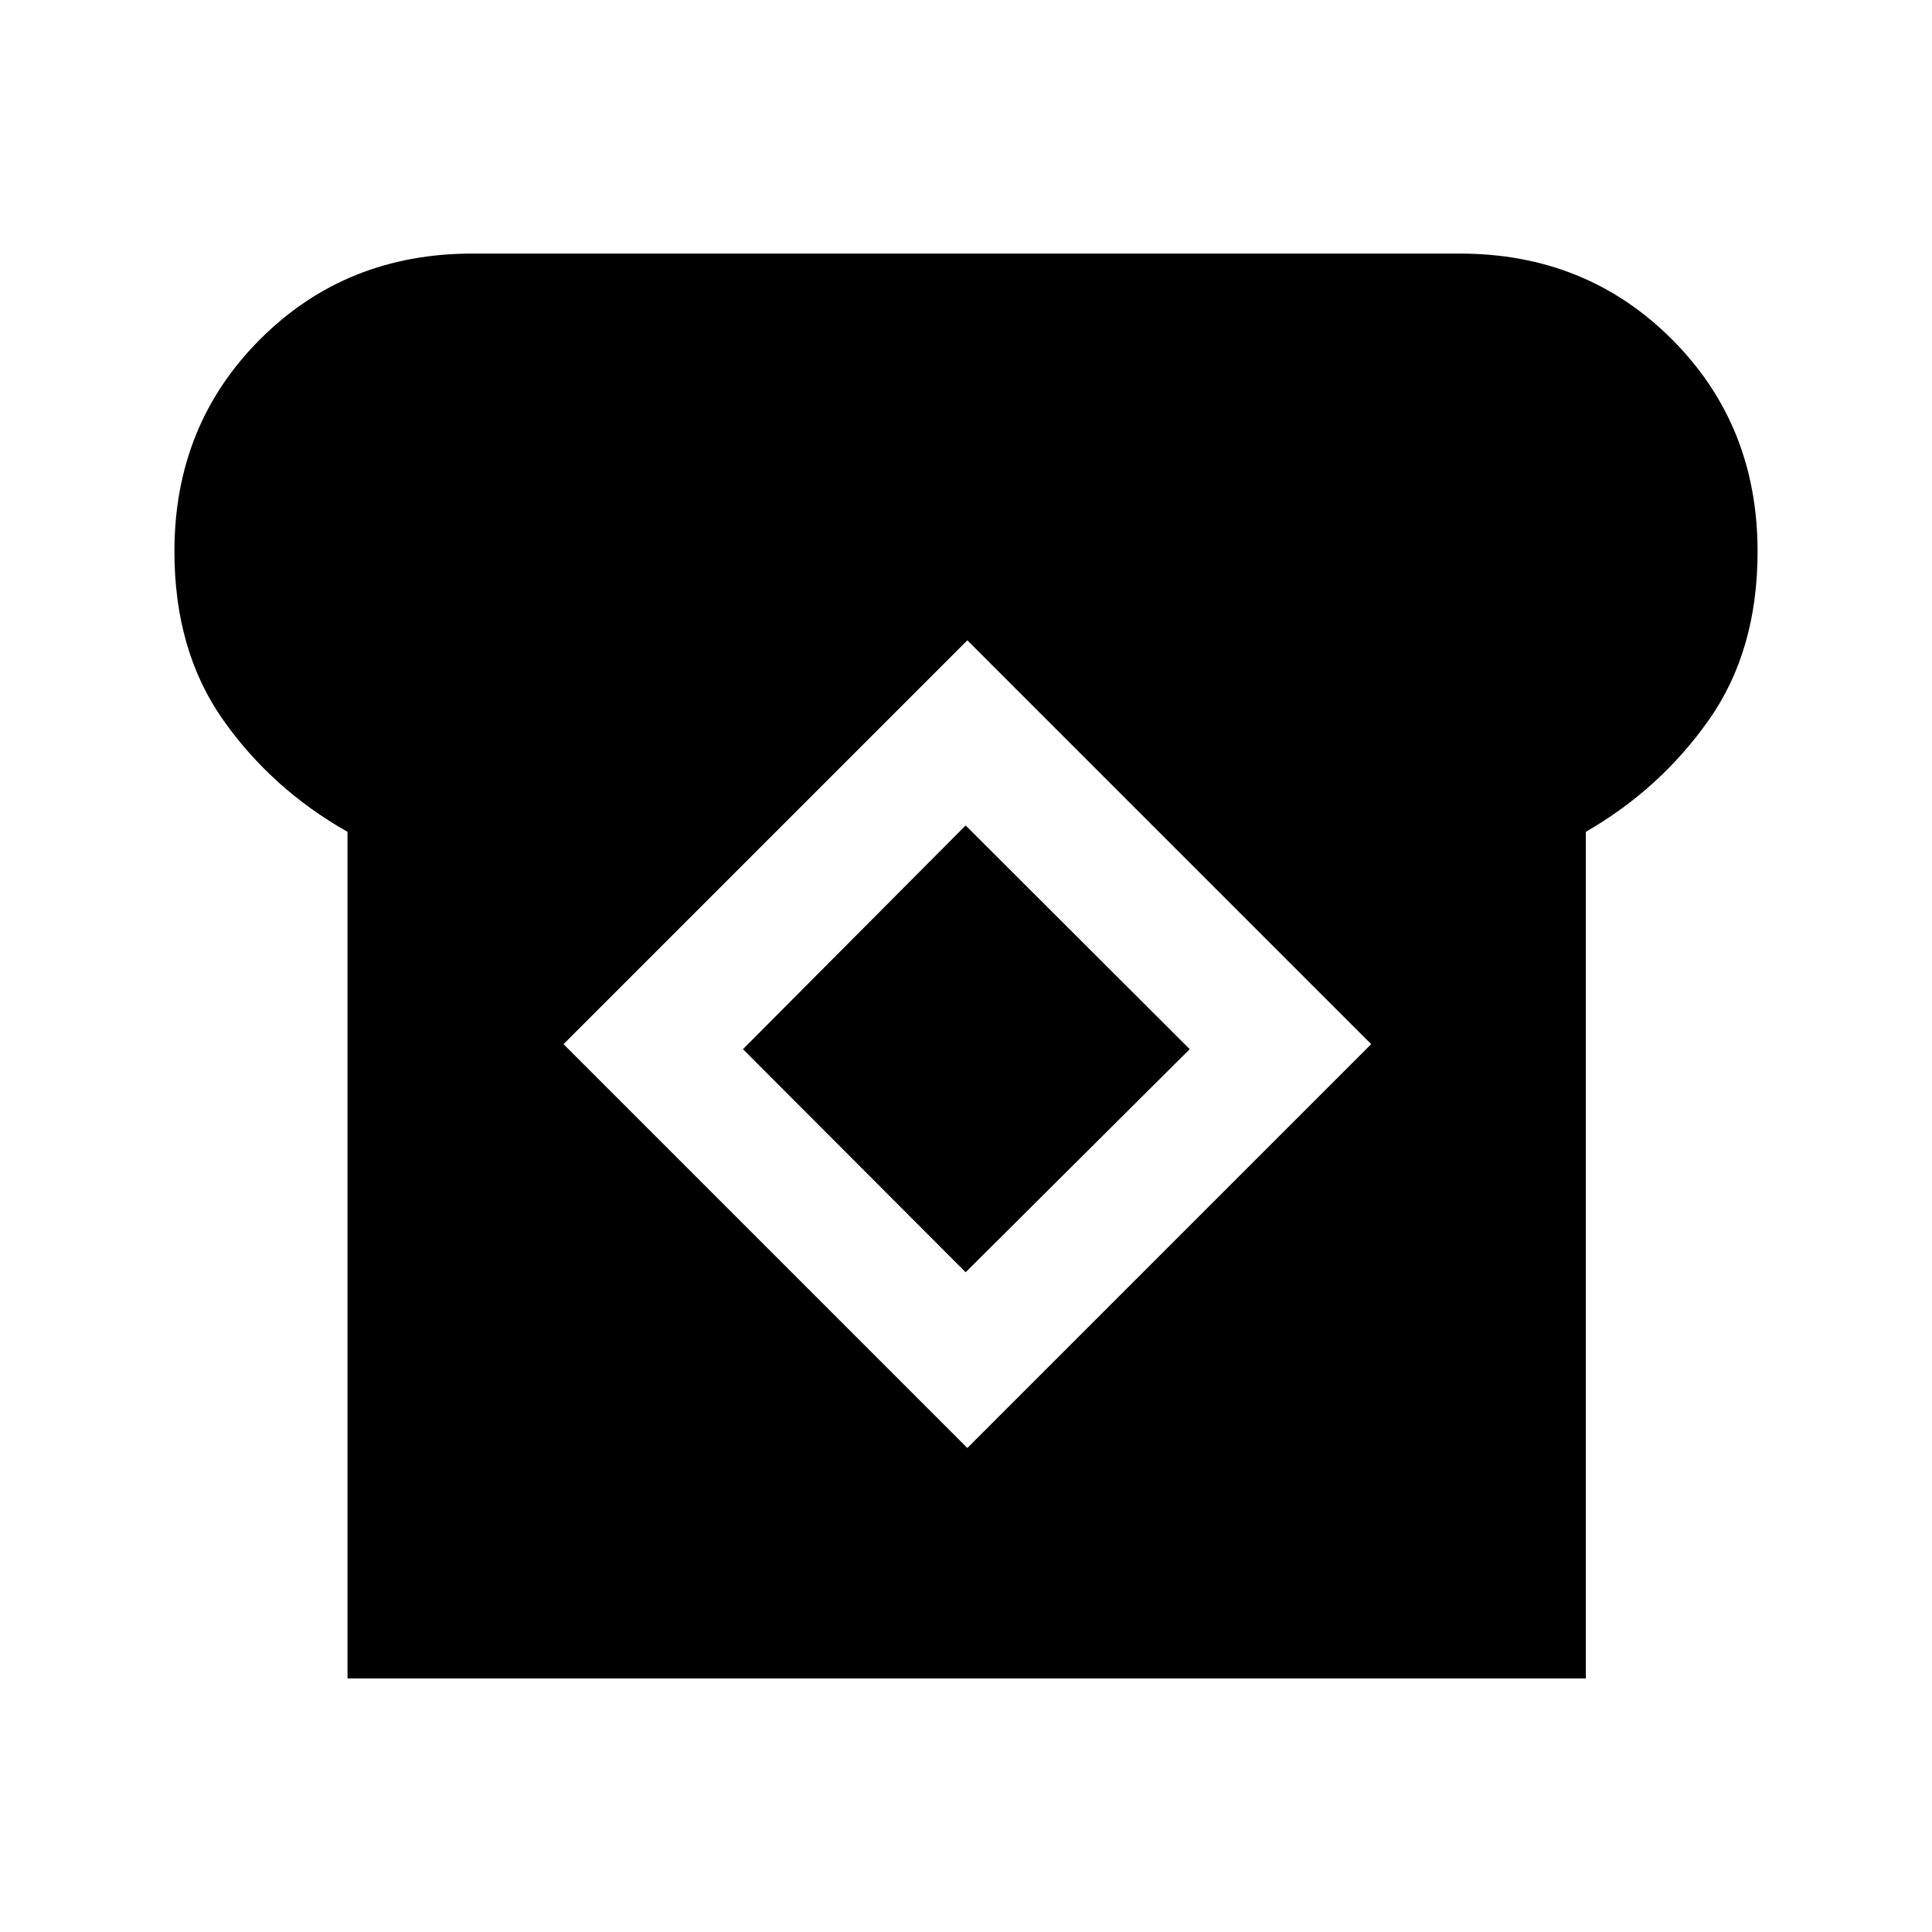 <svg xmlns="http://www.w3.org/2000/svg" height="40" viewBox="0 -960 960 960" width="40"><path d="M172.67-126v-420.67Q135-568 110.83-602.34 86.67-636.67 86.67-686q0-62.83 42.58-105.41Q171.84-834 234.67-834h490.66q62.83 0 105.42 42.59 42.58 42.58 42.58 105.41 0 49.33-24.16 83.66Q825-568 788-546.67V-126H172.67Zm308-114.5 200.66-200.67-200.66-200.66L280-441.17 480.67-240.5Zm-.84-87.33L369.17-438.67l110.66-111.16 111.34 111.16-111.34 110.84Z"/></svg>